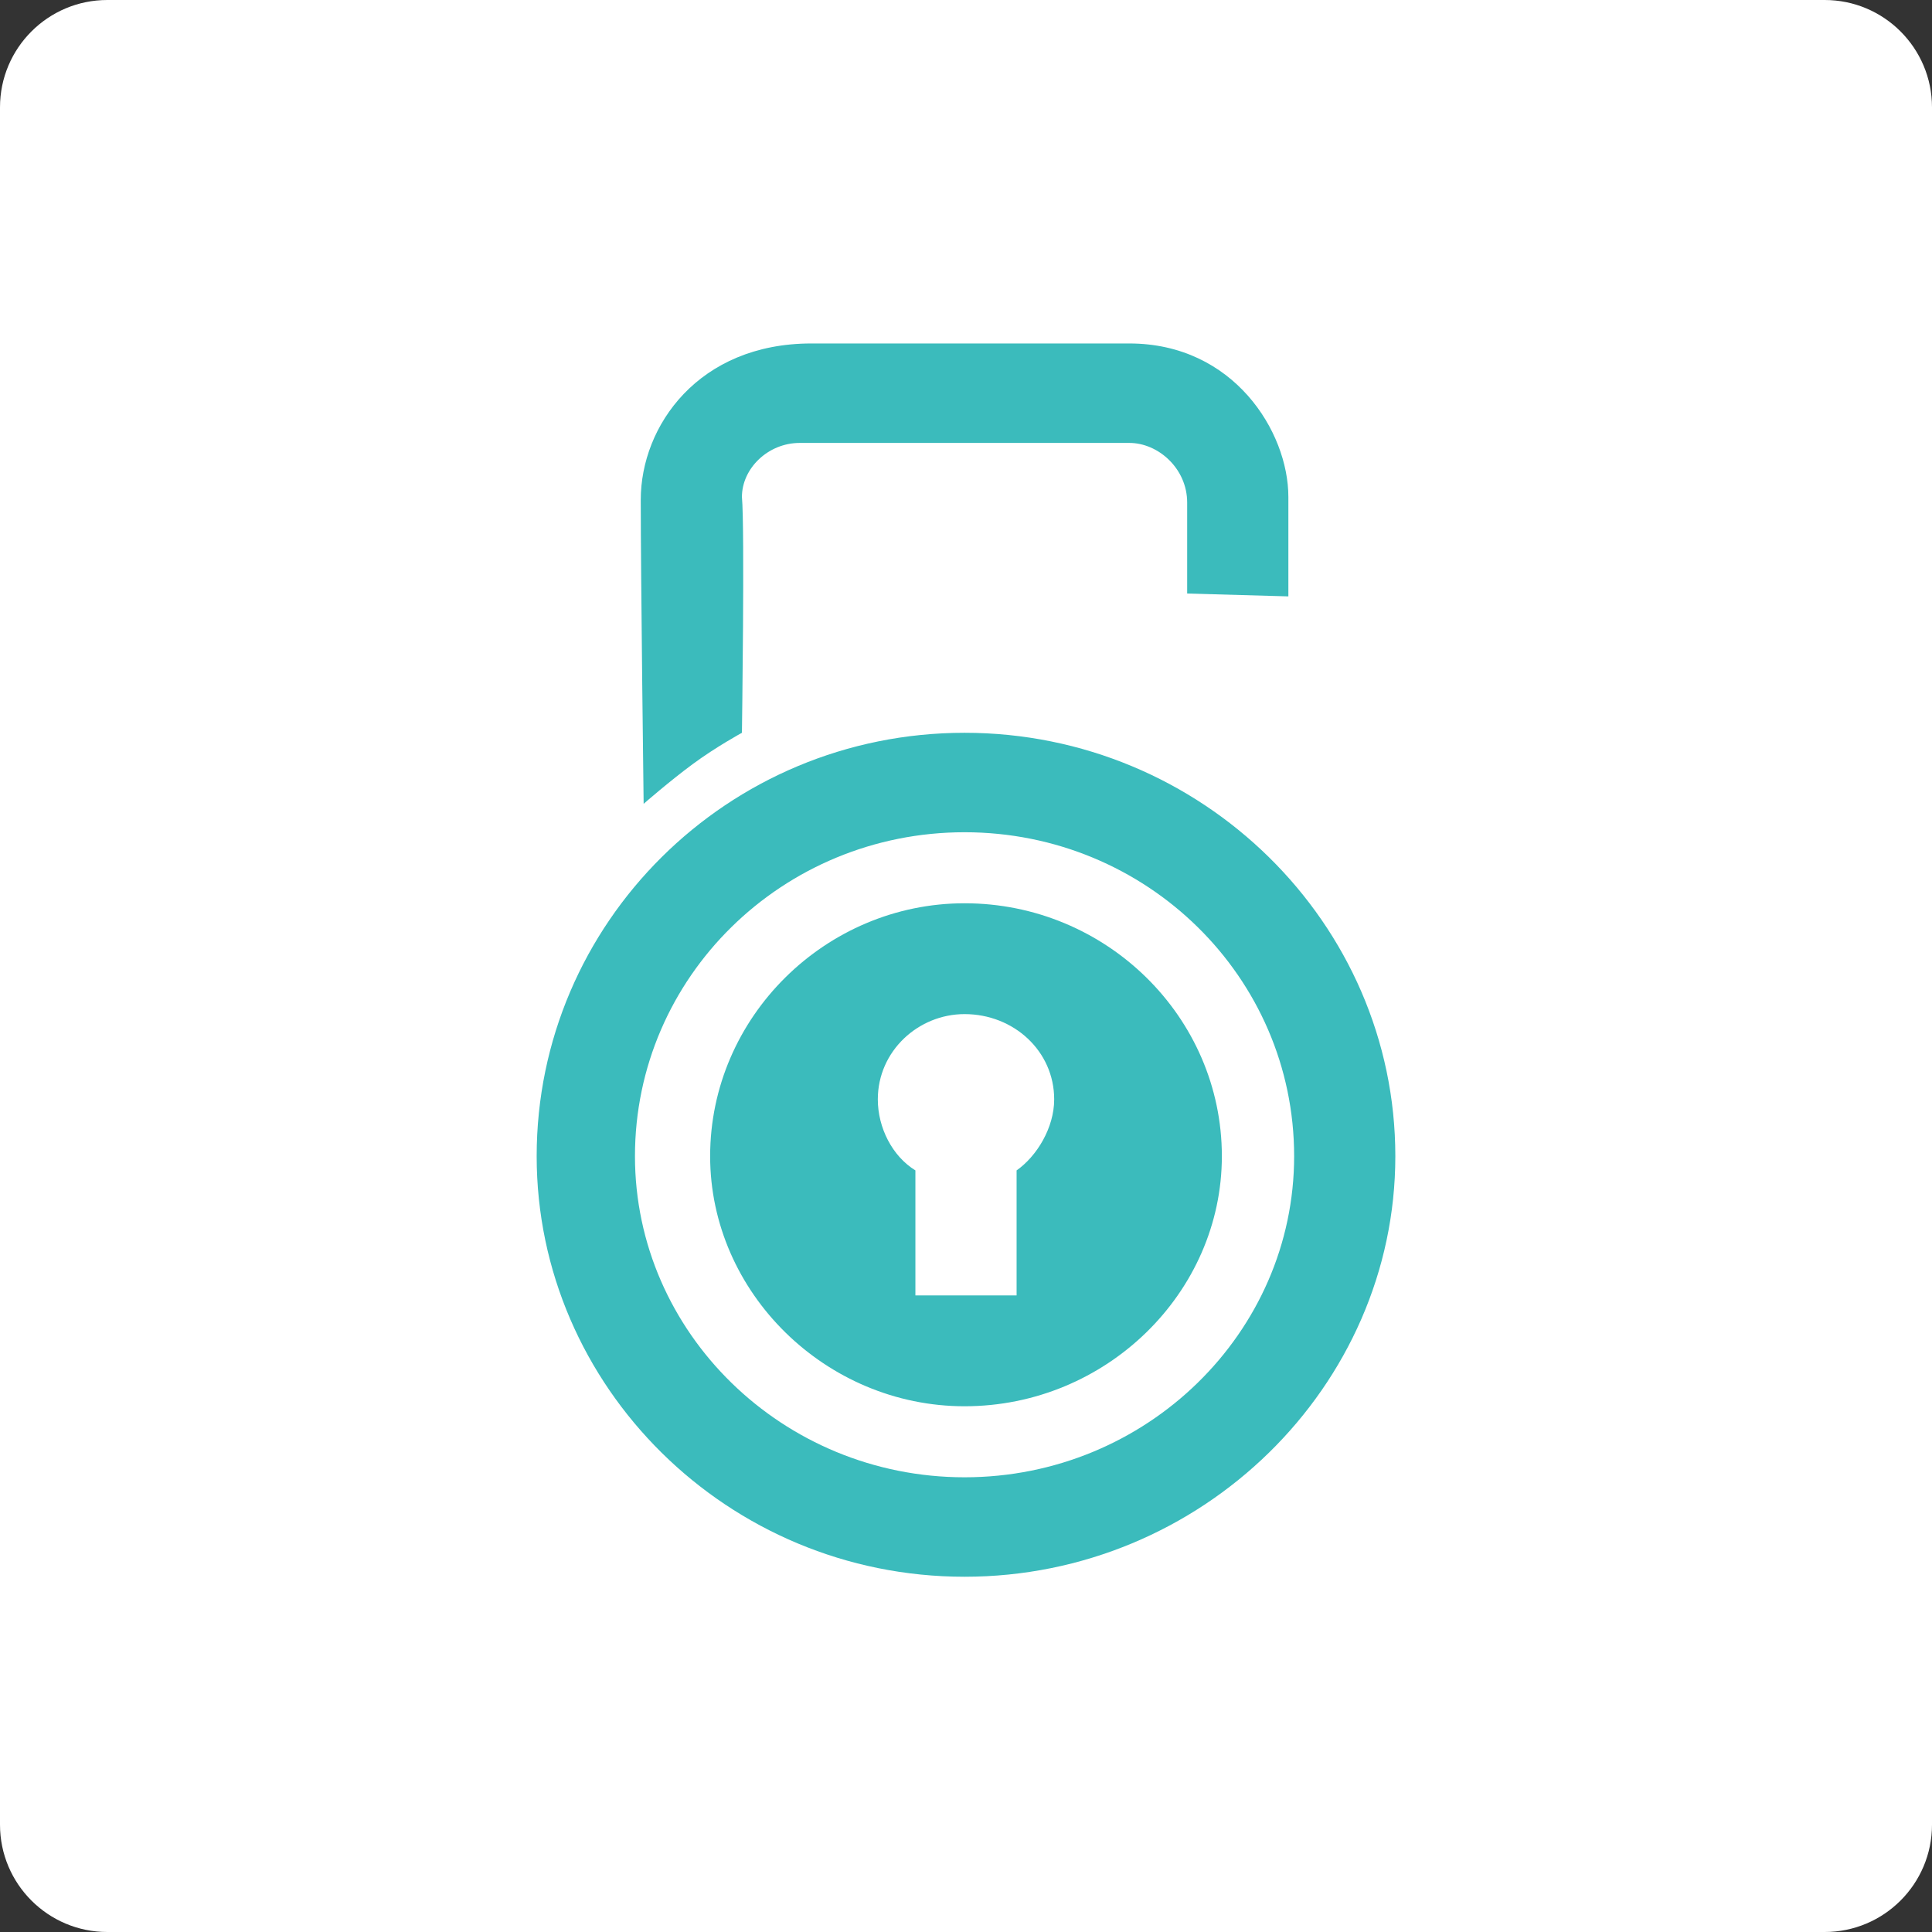 <svg width="90" height="90" viewBox="0 0 90 90" fill="none" xmlns="http://www.w3.org/2000/svg">
<rect x="0" y="0" width="90" height="90" fill="#333333" stroke="none"/>
<path d="M0 5C0 2.239 2.239 0 5 0H85C87.761 0 90 2.239 90 5V85C90 87.761 87.761 90 85 90H5C2.239 90 0 87.761 0 85V5Z" fill="white"/>
<path fill-rule="evenodd" clip-rule="evenodd" d="M44.933 34.136C55.976 34.136 65 43.005 65 53.86C65 64.582 55.976 73.451 44.933 73.451C33.889 73.451 25 64.582 25 53.86C25 43.005 33.889 34.136 44.933 34.136ZM29.983 37.445C29.983 37.445 31.195 36.386 32.273 35.592C33.35 34.797 34.562 34.136 34.562 34.136C34.562 34.136 34.697 24.605 34.562 23.148C34.562 21.825 35.774 20.633 37.256 20.633C38.872 20.633 51.397 20.633 52.609 20.633C53.956 20.633 55.303 21.825 55.303 23.413C55.303 25.002 55.303 27.649 55.303 27.649L60.017 27.782C60.017 27.782 60.017 26.061 60.017 23.148C60.017 20.104 57.458 16 52.609 16C47.626 16 42.913 16 37.795 16C32.542 16 29.849 19.839 29.849 23.281C29.849 26.855 29.983 37.445 29.983 37.445ZM44.933 42.078C51.532 42.078 56.919 47.373 56.919 53.86C56.919 60.214 51.532 65.509 44.933 65.509C38.468 65.509 33.081 60.214 33.081 53.86C33.081 47.373 38.468 42.078 44.933 42.078ZM44.933 47.241C47.222 47.241 49.108 48.962 49.108 51.212C49.108 52.536 48.3 53.86 47.357 54.522V60.346H42.643V54.522C41.566 53.86 40.892 52.536 40.892 51.212C40.892 48.962 42.778 47.241 44.933 47.241ZM44.933 38.769C53.417 38.769 60.286 45.52 60.286 53.86C60.286 62.067 53.417 68.818 44.933 68.818C36.448 68.818 29.579 62.067 29.579 53.86C29.579 45.52 36.448 38.769 44.933 38.769Z" fill="#3BBBBC"/>
</svg>
